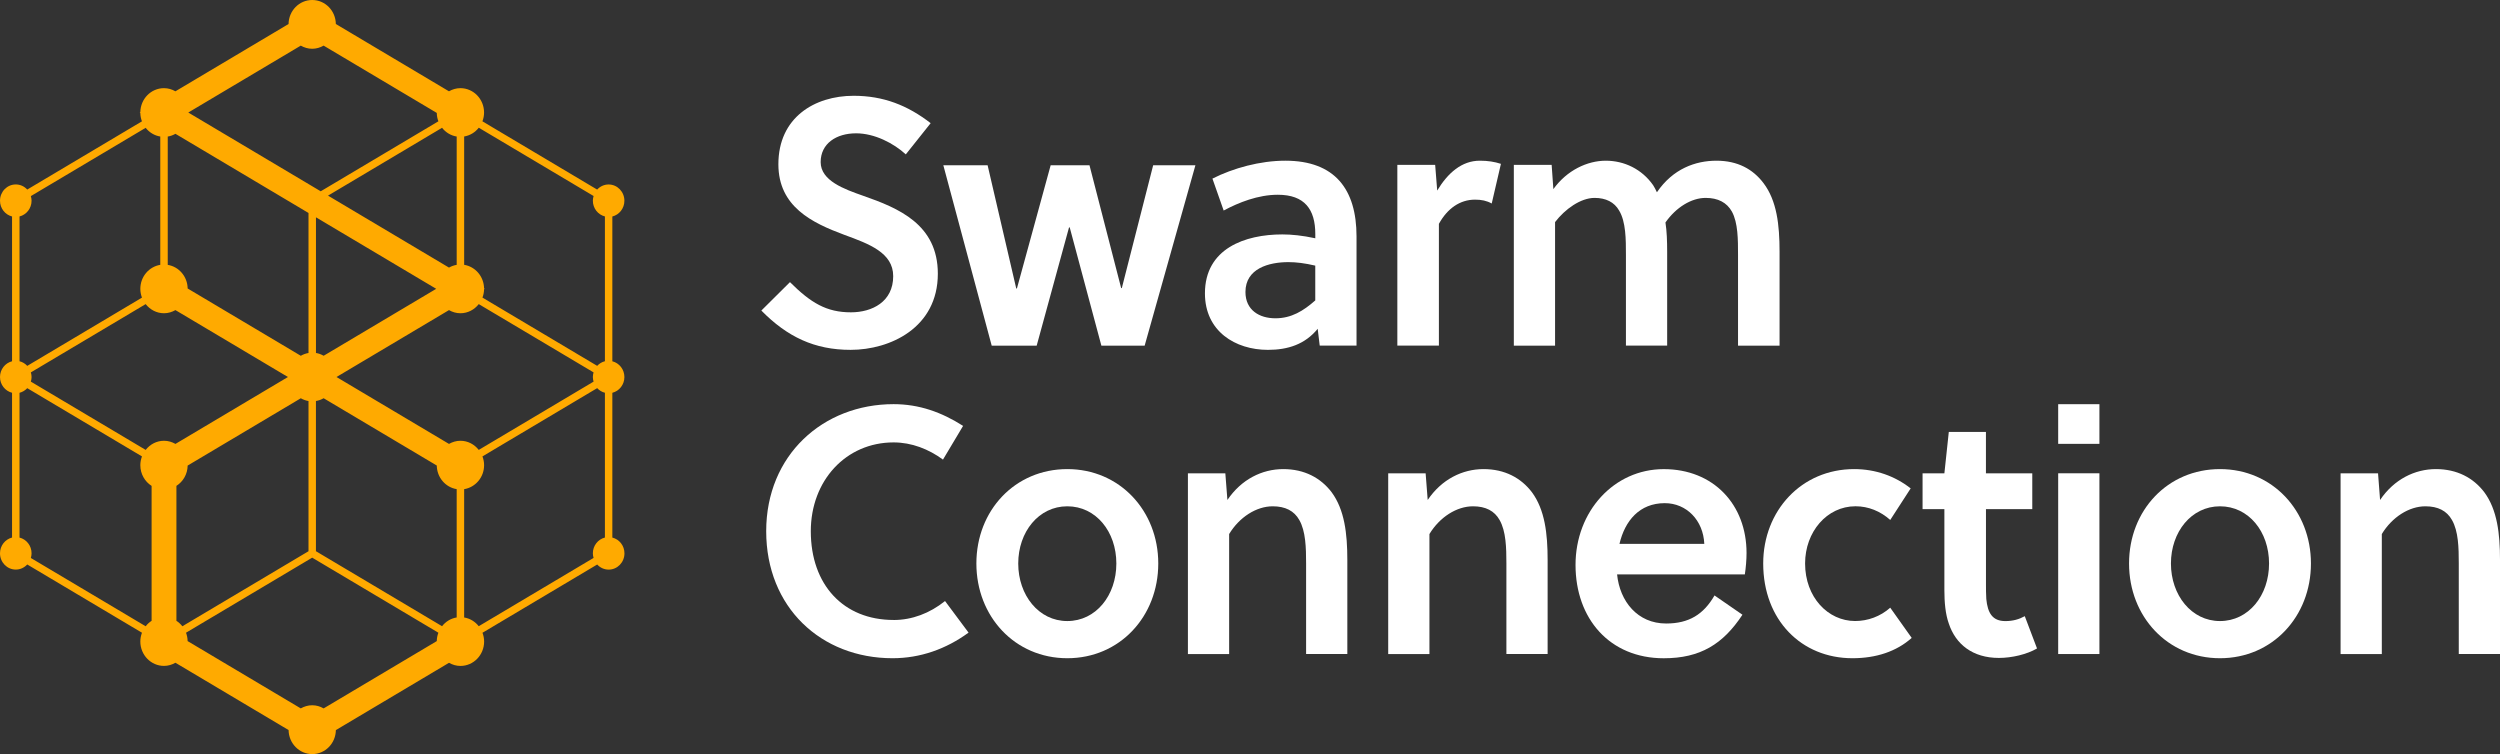 <?xml version="1.0" encoding="UTF-8"?>
<svg id="Layer_1" xmlns="http://www.w3.org/2000/svg" version="1.1" viewBox="0 0 763.38 230.25">
  <rect x="0" y="0" width="763.38" height="230.25" fill="#333333" stroke="none"/>
  <!-- Generator: Adobe Illustrator 29.1.0, SVG Export Plug-In . SVG Version: 2.1.0 Build 142)  -->
  <defs>
    <style>
      .st0 {
        fill: #fa0;
      }
    </style>
  </defs>
  <g fill="white">
    <path d="M261.41,40.71c-6.03,0-10.82,3.11-10.82,8.79s7.18,8.25,13,10.29c10.71,3.75,22.78,8.68,22.78,23.79,0,16.5-14.56,23.25-26.63,23.25-11.03,0-19.35-3.97-27.26-12l8.74-8.68c6.34,6.32,11.13,9.22,18.62,9.22,6.45,0,12.9-3.21,12.9-11.04,0-7.18-7.39-9.86-14.98-12.64-9.78-3.64-20.08-8.57-20.08-21.54,0-14.25,11.03-20.9,22.99-20.9,9.05,0,16.44,2.89,23.51,8.36l-7.59,9.53c-3.75-3.43-9.57-6.43-15.19-6.43Z"/>
    <path d="M342.34,87.97h.21l9.57-37.5h12.9l-15.5,55.08h-13.21l-9.67-36.11h-.21l-9.88,36.11h-13.73l-14.77-55.08h13.52l8.74,37.61h.21l10.3-37.61h11.86l9.67,37.5Z"/>
    <path d="M402.98,105.54l-.62-5.14c-3.85,4.72-9.05,6.43-15.19,6.43-9.98,0-19.24-5.68-19.24-17.25,0-13.72,12.28-18,23.61-18,2.81,0,6.14.32,10.09,1.18v-1.29c0-7.5-3.22-12-11.44-12-6.03,0-11.96,2.36-16.54,4.82l-3.43-9.75c6.34-3.21,14.56-5.47,22.26-5.47,15.19,0,21.74,8.79,21.74,23.14v33.33h-11.23ZM401.63,81.11c-3.22-.75-5.82-1.07-8.22-1.07-5.93,0-13.11,1.93-13.11,9.11,0,5.57,4.27,8.04,9.15,8.04s8.53-2.25,12.17-5.46v-10.61Z"/>
    <path d="M438.86,58.18c3.23-5.36,7.49-9.11,13-9.11,2.49,0,4.47.32,6.45.96l-2.81,12.11c-1.56-.86-3.12-1.18-5.1-1.18-4.58,0-8.43,2.68-11.03,7.39v37.18h-12.69v-55.19h11.55l.62,7.82Z"/>
    <path d="M530.71,105.54v-27.75c0-4.61,0-9.75-1.87-13.18-1.56-2.79-4.27-4.18-8.01-4.18-4.37,0-9.05,2.89-12.28,7.5.42,2.68.52,5.79.52,8.89v28.72h-12.59v-27.75c0-4.61,0-10.07-2.08-13.5-1.46-2.57-4.06-3.86-7.49-3.86-4.26,0-9.05,3.43-12.07,7.39v37.72h-12.59v-55.19h11.55l.52,7.4c4.16-5.79,10.4-8.68,16.02-8.68s11.03,2.57,14.46,7.5c.42.64.73,1.29,1.14,2.14,4.89-7.18,11.76-9.64,18.2-9.64s11.13,2.57,14.36,6.86c4.06,5.36,4.89,12.75,4.89,20.9v28.72h-12.69Z"/>
    <path d="M272.86,189.32c5.62,0,11.03-2.04,15.71-5.79l7.18,9.64c-6.87,5.03-14.77,7.82-23.2,7.82-21.84,0-38.59-15.54-38.59-38.79s17.37-38.79,38.9-38.79c7.8,0,14.67,2.46,21.22,6.64l-6.14,10.29c-4.37-3.21-9.57-5.25-15.08-5.25-14.56,0-25.28,11.68-25.28,27.11,0,16.4,9.99,27.11,25.28,27.11Z"/>
    <path d="M353.68,172.06c0,16.18-11.76,28.93-27.77,28.93s-27.77-12.75-27.77-28.93,11.76-28.82,27.77-28.82,27.77,12.75,27.77,28.82ZM325.9,154.6c-8.74,0-14.98,7.82-14.98,17.47s6.24,17.57,14.98,17.57,14.98-7.82,14.98-17.57-6.24-17.47-14.98-17.47Z"/>
    <path d="M374.16,144.53l.63,8.14c4.26-6.32,10.61-9.43,17.06-9.43s11.44,2.68,14.77,7.07c3.95,5.36,4.79,12.64,4.79,20.68v28.72h-12.59v-27.75c0-4.61-.11-9.75-2.08-13.18-1.56-2.79-4.27-4.18-8.11-4.18-5,0-10.19,3.32-13.31,8.47v36.65h-12.59v-55.19h11.44Z"/>
    <path d="M435.32,144.53l.63,8.14c4.26-6.32,10.61-9.43,17.06-9.43s11.44,2.68,14.77,7.07c3.95,5.36,4.79,12.64,4.79,20.68v28.72h-12.59v-27.75c0-4.61-.11-9.75-2.08-13.18-1.56-2.79-4.27-4.18-8.11-4.18-5,0-10.19,3.32-13.31,8.47v36.65h-12.59v-55.19h11.44Z"/>
    <path d="M493.78,175.39c.83,8.25,6.24,15,14.98,15,6.97,0,11.44-2.79,14.77-8.57l8.53,5.89c-5.93,9-12.9,13.29-24.03,13.29-16.54,0-26.94-12.11-26.94-28.5s11.76-29.25,26.94-29.25,25.28,10.82,25.28,25.61c0,2.04-.21,4.5-.52,6.54h-39.01ZM508.34,153.64c-7.7,0-12.17,5.36-13.83,12.43h25.9c-.31-7.18-5.41-12.43-12.07-12.43Z"/>
    <path d="M583.75,194.78c-4.68,4.18-10.92,6.21-18.1,6.21-15.6,0-27.25-11.68-27.25-28.93,0-16.07,11.65-28.82,27.77-28.82,6.55,0,12.48,2.14,17.26,5.89l-6.24,9.64c-3.01-2.68-6.66-4.18-10.61-4.18-8.74,0-15.39,7.82-15.39,17.47,0,10.29,6.97,17.57,15.29,17.57,3.85,0,7.7-1.39,10.71-4.07l6.55,9.22Z"/>
    <path d="M606.42,155.46v22.83c0,1.61,0,2.89.1,4.61.42,4.29,1.87,6.75,5.82,6.75,2.29,0,4.16-.53,5.93-1.5l3.74,9.86c-3.12,1.82-7.7,2.89-11.65,2.89-8.01,0-13.21-4.18-15.29-10.5-1.04-2.89-1.35-6.54-1.35-10.18v-24.75h-6.66v-10.93h6.66l1.35-12.64h11.34v12.64h14.15v10.93h-14.15Z"/>
    <path d="M628.47,135.53v-12.11h12.59v12.11h-12.59ZM628.47,199.71v-55.19h12.59v55.19h-12.59Z"/>
    <path d="M705.65,172.06c0,16.18-11.75,28.93-27.77,28.93s-27.77-12.75-27.77-28.93,11.75-28.82,27.77-28.82,27.77,12.75,27.77,28.82ZM677.88,154.6c-8.74,0-14.98,7.82-14.98,17.47s6.24,17.57,14.98,17.57,14.98-7.82,14.98-17.57-6.24-17.47-14.98-17.47Z"/>
    <path d="M726.14,144.53l.62,8.14c4.27-6.32,10.61-9.43,17.06-9.43s11.44,2.68,14.77,7.07c3.95,5.36,4.79,12.64,4.79,20.68v28.72h-12.59v-27.75c0-4.61-.1-9.75-2.08-13.18-1.56-2.79-4.26-4.18-8.11-4.18-4.99,0-10.19,3.32-13.31,8.47v36.65h-12.59v-55.19h11.44Z"/>
  </g>
  <path class="st0" d="M186.98,164.15v-44.21c2.11-.53,3.68-2.48,3.68-4.81s-1.57-4.28-3.68-4.81v-44.21c2.11-.53,3.68-2.48,3.68-4.81,0-2.74-2.16-4.97-4.82-4.97-1.38,0-2.62.61-3.5,1.56l-35.03-20.84c.31-.83.5-1.73.5-2.68,0-4.11-3.24-7.45-7.23-7.45-1.27,0-2.45.37-3.49.96L102.55,7.33c-.06-4.06-3.26-7.33-7.22-7.33s-7.16,3.27-7.22,7.33l-34.55,20.55c-1.04-.6-2.22-.96-3.49-.96-3.95,0-7.16,3.27-7.22,7.33l-.19.12.19.12c.01.9.19,1.76.49,2.56L8.32,57.88c-.88-.96-2.12-1.56-3.5-1.56-2.66,0-4.82,2.22-4.82,4.97,0,2.34,1.57,4.28,3.68,4.81v44.21c-2.11.53-3.68,2.48-3.68,4.81s1.57,4.28,3.68,4.81v44.21c-2.11.53-3.68,2.48-3.68,4.81,0,2.74,2.16,4.97,4.82,4.97,1.38,0,2.62-.61,3.5-1.56l35.03,20.84c-.31.83-.5,1.73-.5,2.68,0,4.11,3.24,7.45,7.23,7.45,1.27,0,2.45-.37,3.49-.96l34.55,20.55c.06,4.06,3.26,7.34,7.22,7.34s7.16-3.27,7.22-7.33l34.55-20.55c1.04.6,2.22.96,3.49.96,3.99,0,7.23-3.34,7.23-7.45,0-.95-.19-1.85-.5-2.68l35.03-20.84c.88.96,2.12,1.56,3.5,1.56,2.66,0,4.82-2.22,4.82-4.97,0-2.34-1.57-4.28-3.68-4.81ZM9.42,113.71l35.06-20.85c1.33,1.69,3.33,2.79,5.6,2.79,1.27,0,2.45-.37,3.49-.96l34.35,20.43-34.35,20.43c-1.04-.6-2.22-.96-3.49-.96-2.27,0-4.28,1.1-5.6,2.79l-35.06-20.85c.13-.45.22-.92.22-1.41s-.09-.96-.22-1.41ZM133.37,195.76l-34.55,20.55c-1.04-.6-2.22-.96-3.49-.96s-2.45.37-3.49.96l-34.55-20.55c-.01-.9-.19-1.76-.49-2.56l38.53-22.92,38.53,22.92c-.3.8-.48,1.66-.49,2.56ZM91.84,13.93c1.04.6,2.22.96,3.49.96s2.45-.37,3.49-.96l34.55,20.55c.01.9.19,1.76.49,2.56l-35.93,21.37-40.44-24.05,34.35-20.43ZM133.18,88.2l-34.35,20.43c-.72-.41-1.51-.71-2.35-.85v-41.42l36.71,21.83ZM53.87,148.36c2.03-1.29,3.39-3.57,3.43-6.2l34.55-20.55c.72.41,1.51.71,2.35.85v45.86l-38.52,22.91c-.51-.65-1.12-1.22-1.81-1.66v-41.2ZM100.15,59.74l34.83-20.72c1.1,1.4,2.66,2.38,4.47,2.67v39.18c-.85.14-1.63.43-2.35.84l-36.95-21.98ZM94.2,65.02v42.77c-.85.14-1.63.43-2.35.85l-34.55-20.55c-.06-3.66-2.67-6.66-6.08-7.21v-39.18c.85-.14,1.63-.43,2.35-.84l40.63,24.17ZM134.99,191.22l-38.52-22.91v-45.86c.85-.14,1.63-.43,2.35-.85l34.55,20.55c.06,3.66,2.67,6.66,6.08,7.21v39.18c-1.8.29-3.37,1.27-4.47,2.67ZM140.59,134.59c-1.27,0-2.45.37-3.49.96l-34.35-20.43,34.35-20.43c1.04.6,2.22.96,3.49.96,2.27,0,4.28-1.1,5.6-2.79l35.06,20.85c-.13.45-.22.92-.22,1.41s.09.96.22,1.41l-35.06,20.85c-1.33-1.69-3.33-2.79-5.6-2.79ZM181.25,59.87c-.13.45-.22.92-.22,1.41,0,2.34,1.57,4.28,3.68,4.81v44.21c-.92.23-1.73.73-2.36,1.41l-35.03-20.84c.3-.8.48-1.66.49-2.56l.2-.12-.2-.12c-.06-3.66-2.67-6.65-6.08-7.21v-39.18c1.8-.3,3.37-1.27,4.46-2.68l35.06,20.85ZM44.47,39.02c1.1,1.4,2.66,2.38,4.47,2.67v39.18c-3.45.56-6.09,3.62-6.09,7.33,0,.95.19,1.84.5,2.68l-35.03,20.84c-.63-.69-1.44-1.18-2.36-1.41v-44.21c2.11-.53,3.68-2.48,3.68-4.81,0-.49-.09-.96-.22-1.41l35.06-20.85ZM9.42,170.37c.13-.45.22-.92.22-1.41,0-2.34-1.57-4.28-3.68-4.81v-44.21c.92-.23,1.73-.73,2.36-1.41l35.03,20.84c-.31.83-.5,1.73-.5,2.68,0,2.68,1.38,5.01,3.44,6.32v41.2c-.7.44-1.3,1.01-1.81,1.66l-35.06-20.85ZM146.19,191.22c-1.1-1.4-2.66-2.38-4.46-2.67v-39.18c3.45-.57,6.09-3.62,6.09-7.33,0-.95-.19-1.85-.5-2.68l35.03-20.84c.63.68,1.44,1.18,2.36,1.41v44.21c-2.11.53-3.68,2.48-3.68,4.81,0,.49.09.96.22,1.41l-35.06,20.85Z"/>
</svg>